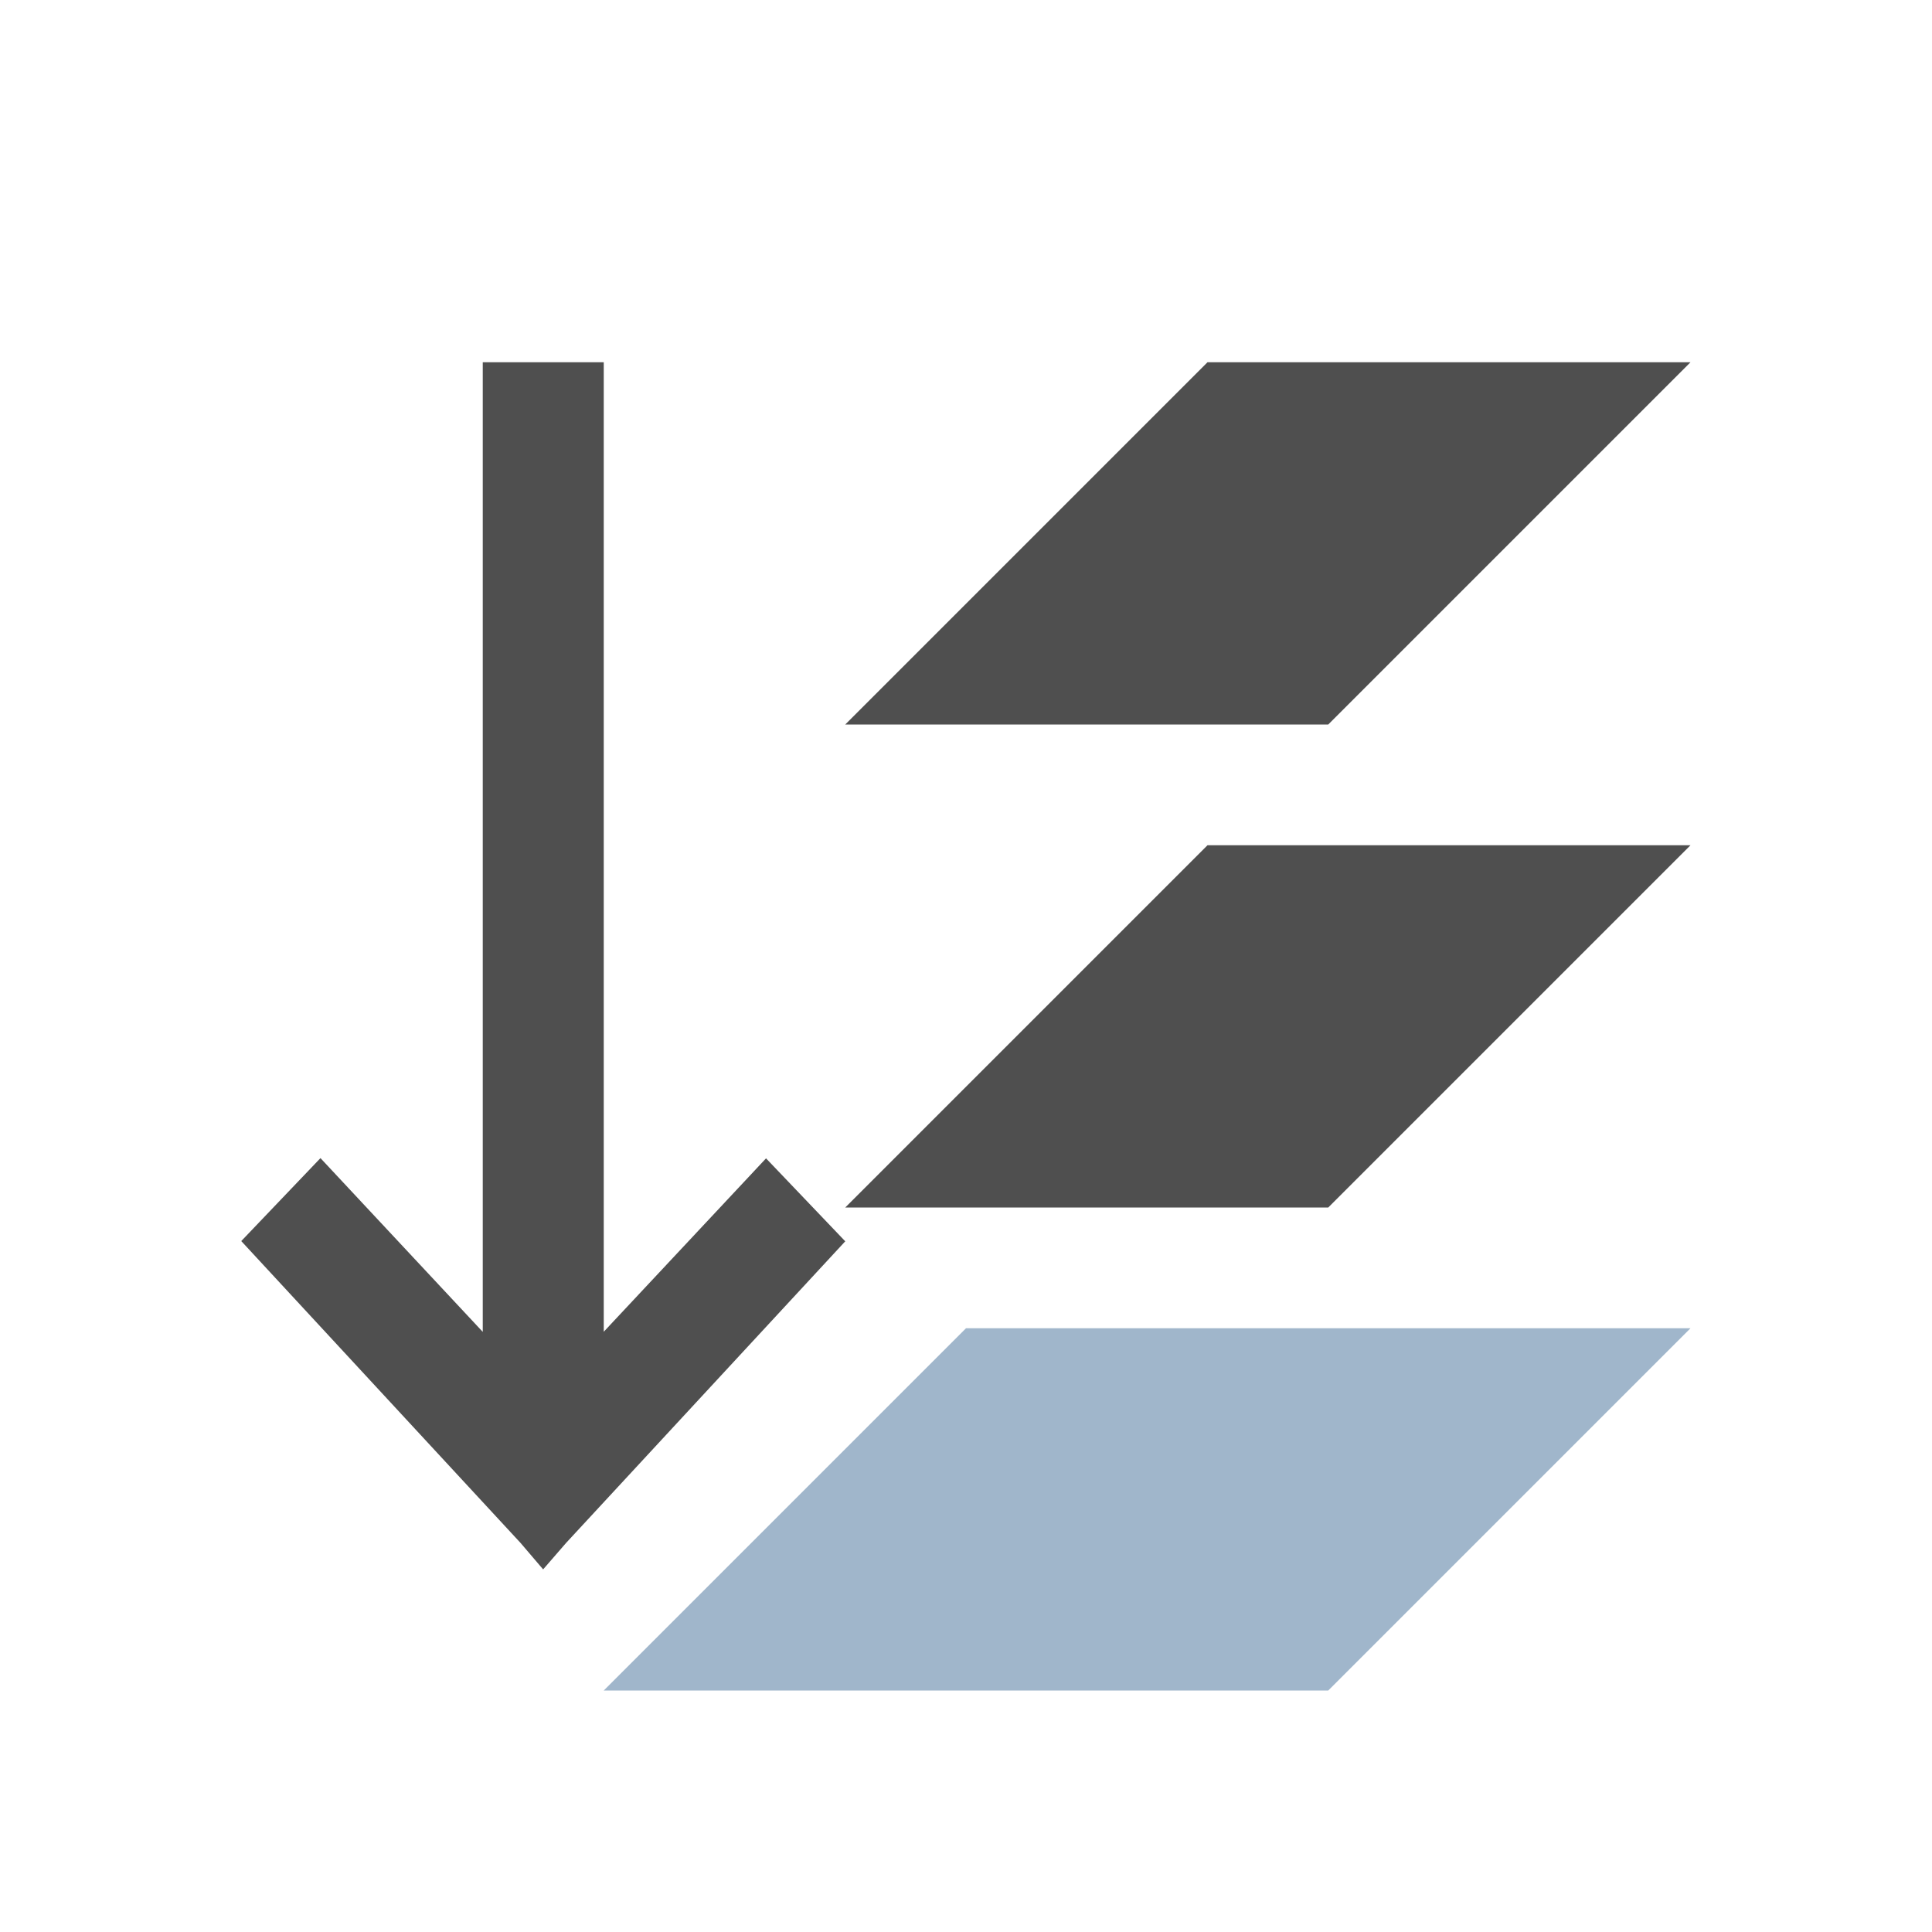 <svg xmlns="http://www.w3.org/2000/svg" viewBox="0 0 16 16">
    <path d="M3.998 3v8.03L2.654 9.591l-.656.687 2.313 2.5.187.219.19-.219L7 10.28l-.656-.687L5 11.029V3H3.998zM10 3 7 6h4l3-3h-4zm0 4-3 3h4l3-3h-4z" style="fill:currentColor;fill-opacity:1;stroke:none;color:#050505;opacity:.7"/>
    <path d="m11 14 3-3H8l-3 3z" style="fill:currentColor;fill-opacity:1;stroke:none;color:#a0b6cb"/>
</svg>
